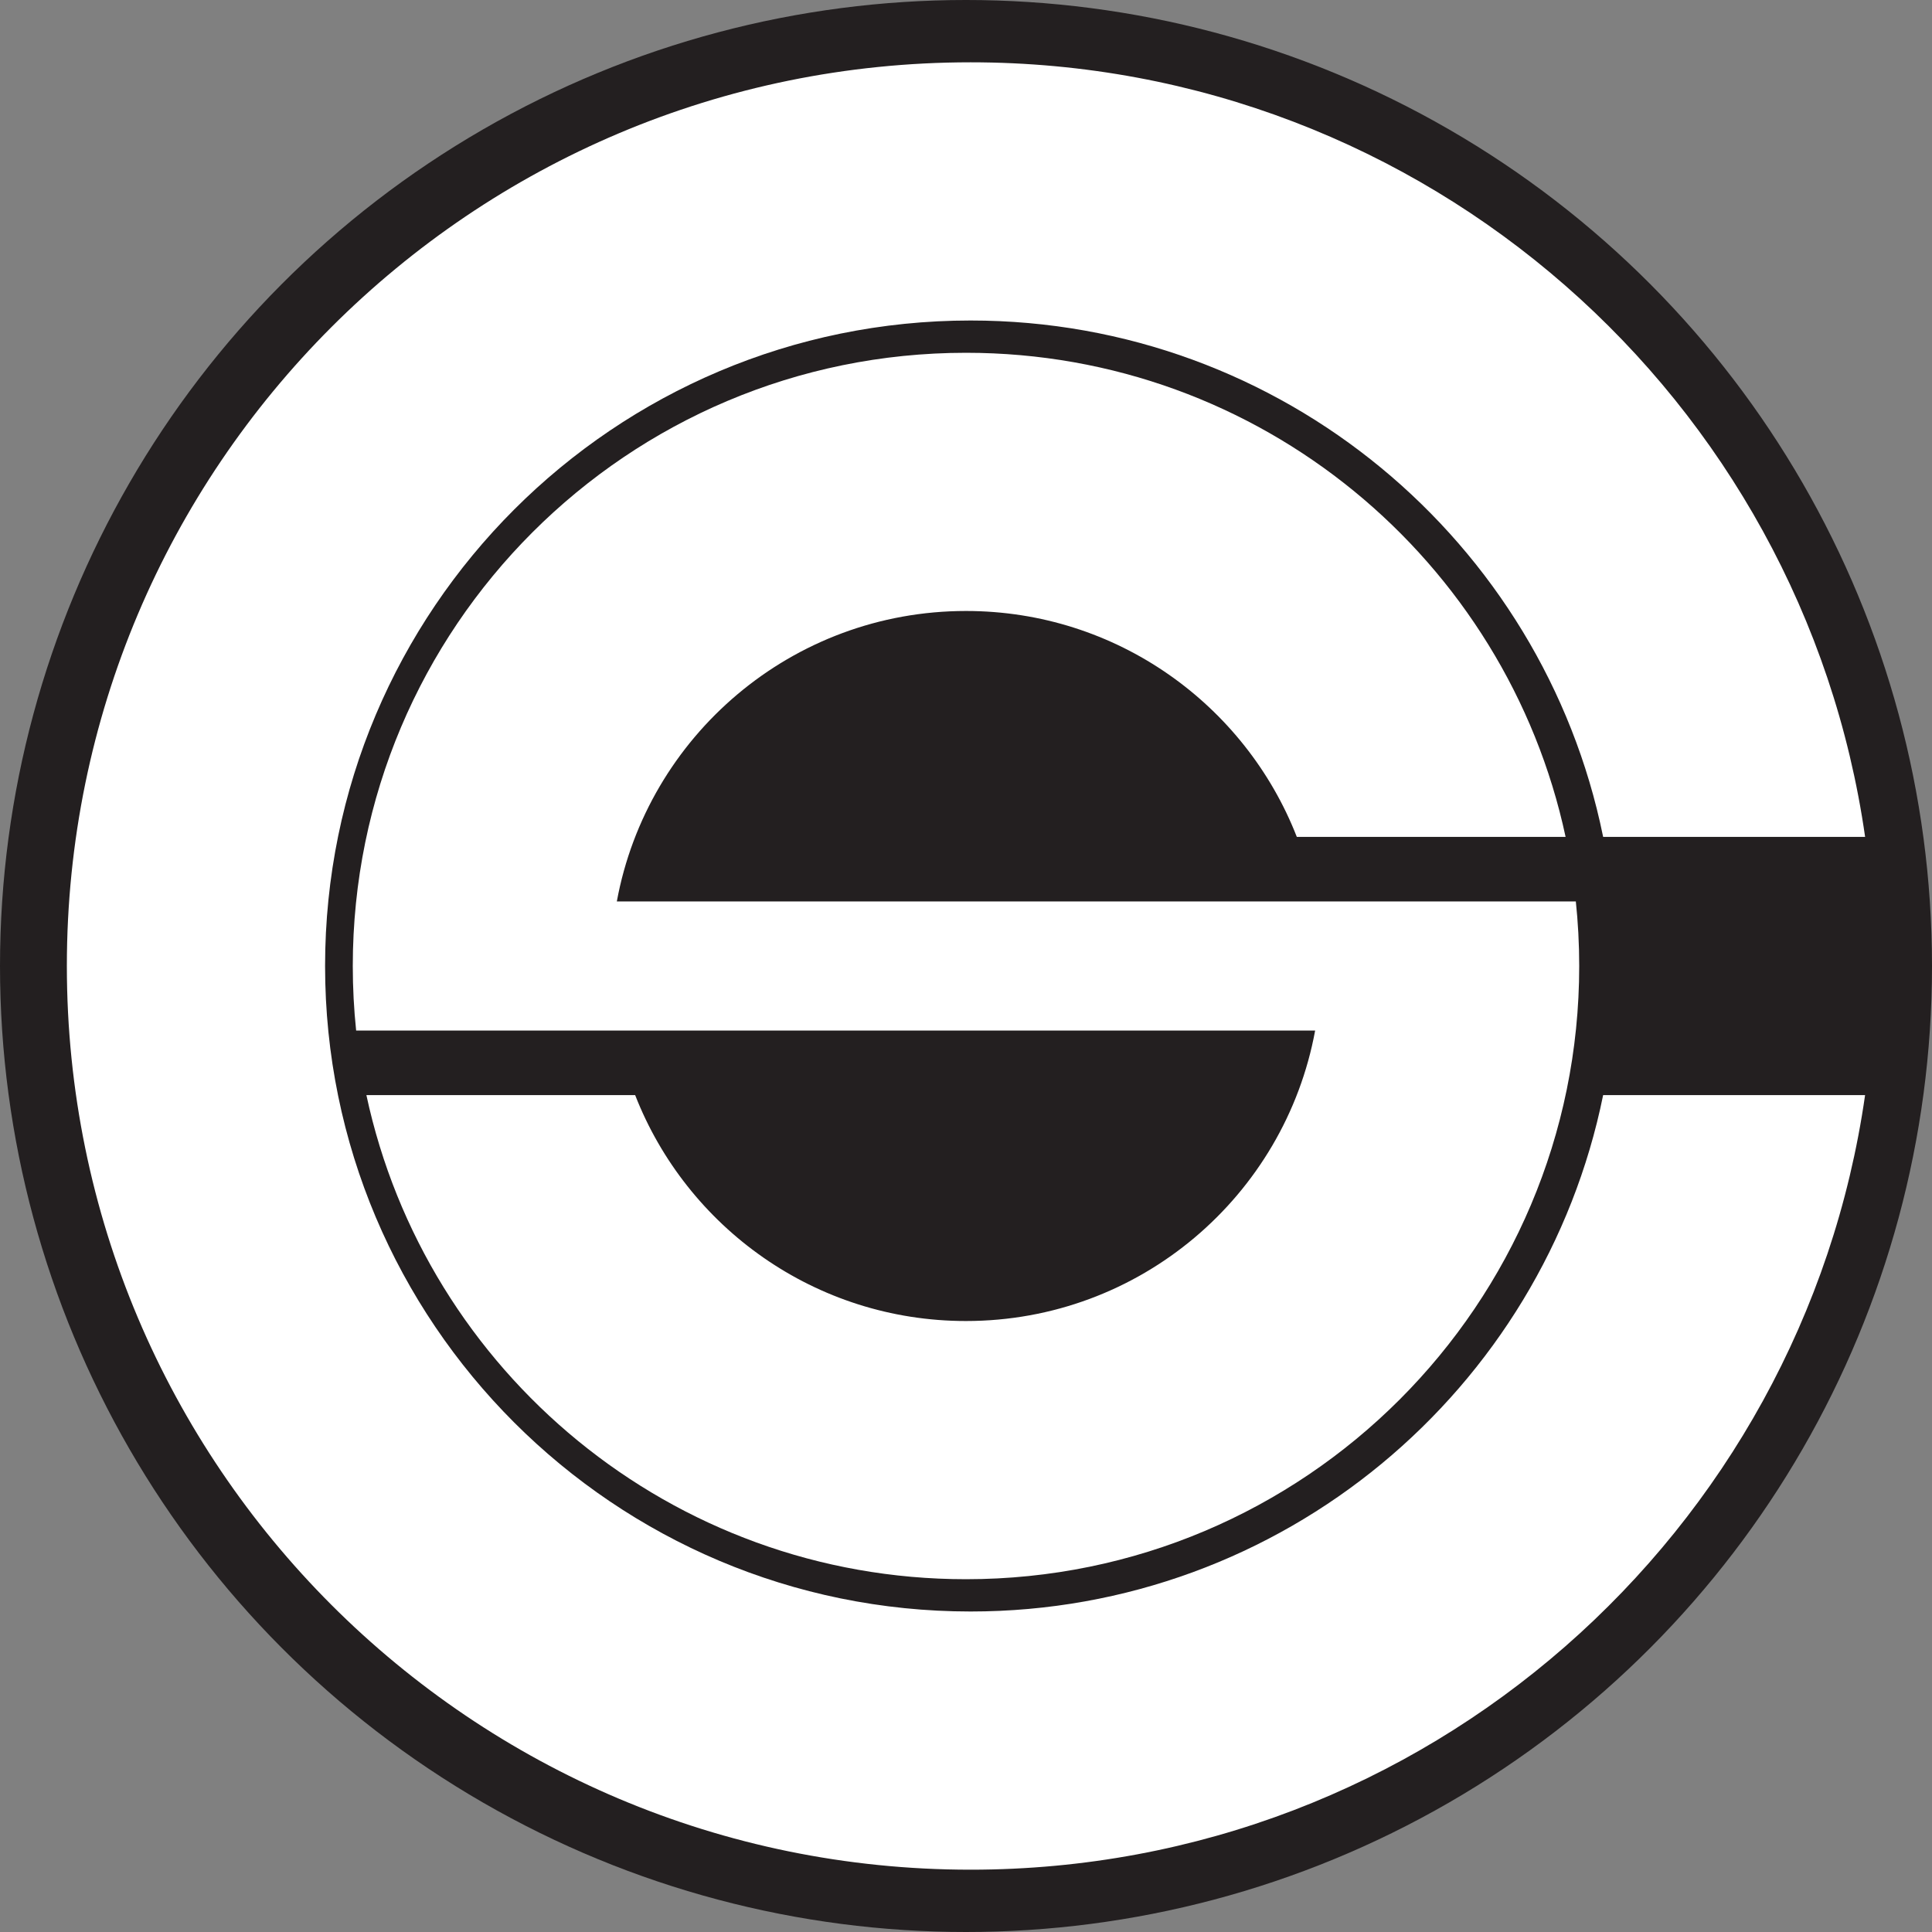 <?xml version="1.0" encoding="UTF-8"?>
<svg id="Layer_2" data-name="Layer 2" xmlns="http://www.w3.org/2000/svg" viewBox="0 0 684 684">
  <rect x="0" y="0" width="684" height="684" fill="#808080" stroke="none"/>
  <defs>
    <style>
      .cls-1 {
        fill: #fff;
      }

      .cls-2 {
        fill: #231f20;
      }
    </style>
  </defs>
  <g id="Layer_1-2" data-name="Layer 1">
    <g id="Insignia">
      <circle class="cls-2" cx="342" cy="342" r="342"/>
      <path class="cls-1" d="M567.5,295.94c-21.31-104.14-113.45-182.47-223.88-182.47-126.21,0-228.53,102.31-228.53,228.53s102.31,228.53,228.53,228.53c110.56,0,202.78-78.51,223.95-182.82h0s92.74,0,92.74,0h0c-22.18,155.05-155.52,274.23-316.7,274.23-176.7,0-319.94-143.24-319.94-319.94S166.92,22.06,343.62,22.06c161.18,0,294.52,119.19,316.7,274.23,0,0-92.75,0-92.75,0"/>
      <path class="cls-1" d="M557.91,319.15H218.38c10.75-58.51,62-102.84,123.62-102.84,53.29,0,98.84,33.17,117.12,79.98h0s95.15,0,95.15,0h.01c-20.99-97.96-108.06-171.39-212.28-171.39-119.9,0-217.1,97.2-217.1,217.1,0,7.72,.4,15.34,1.19,22.85h0s339.52,0,339.52,0h0c-10.75,58.51-62,102.84-123.62,102.84-53.29,0-98.84-33.17-117.12-79.98h0s-95.15,0-95.15,0h0c20.99,97.95,108.06,171.39,212.28,171.39,119.9,0,217.1-97.2,217.1-217.1,0-7.84-.42-15.58-1.23-23.21"/>
    </g>
  </g>
</svg>